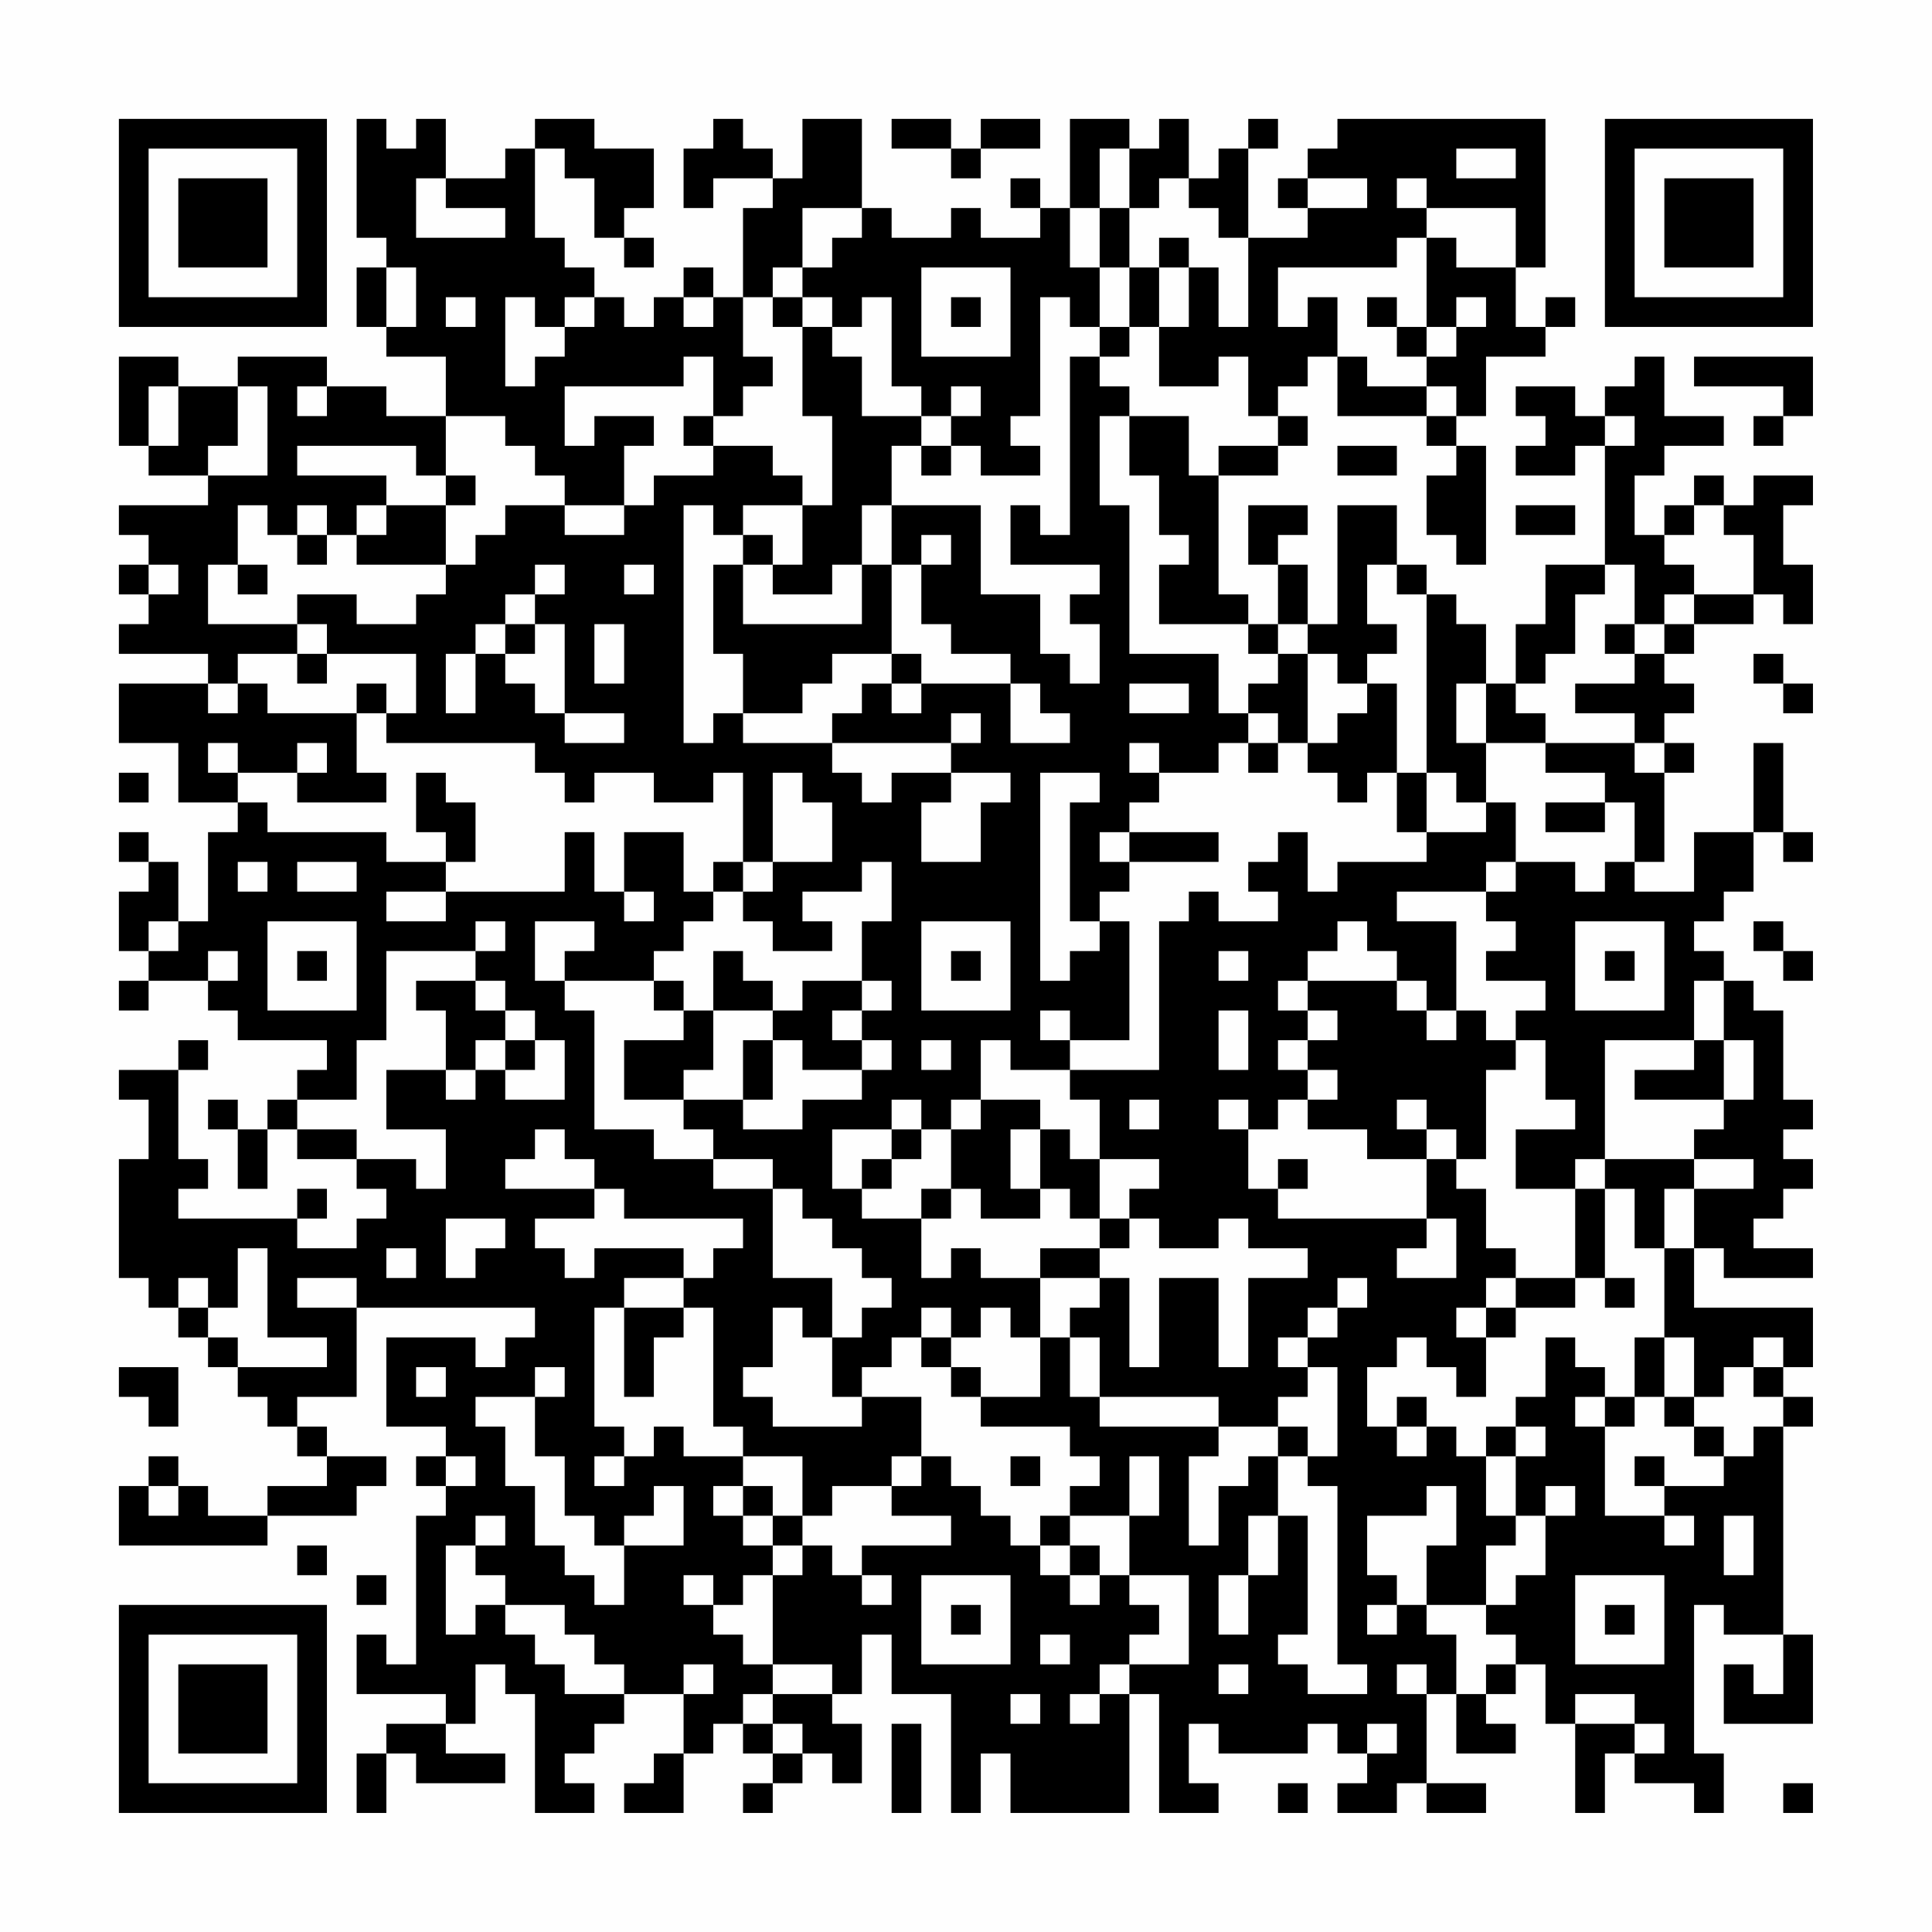 <?xml version="1.0" encoding="UTF-8"?>
<svg xmlns="http://www.w3.org/2000/svg" version="1.1" width="300" height="300" viewBox="0 0 300 300"><rect x="0" y="0" width="300" height="300" fill="#fefefe"/><g transform="scale(4.615)"><g transform="translate(4,4)"><path fill-rule="evenodd" d="M8 0L8 4L9 4L9 5L8 5L8 7L9 7L9 8L11 8L11 10L9 10L9 9L7 9L7 8L4 8L4 9L2 9L2 8L0 8L0 11L1 11L1 12L3 12L3 13L0 13L0 14L1 14L1 15L0 15L0 16L1 16L1 17L0 17L0 18L3 18L3 19L0 19L0 21L2 21L2 23L4 23L4 24L3 24L3 27L2 27L2 25L1 25L1 24L0 24L0 25L1 25L1 26L0 26L0 28L1 28L1 29L0 29L0 30L1 30L1 29L3 29L3 30L4 30L4 31L7 31L7 32L6 32L6 33L5 33L5 34L4 34L4 33L3 33L3 34L4 34L4 36L5 36L5 34L6 34L6 35L8 35L8 36L9 36L9 37L8 37L8 38L6 38L6 37L7 37L7 36L6 36L6 37L2 37L2 36L3 36L3 35L2 35L2 32L3 32L3 31L2 31L2 32L0 32L0 33L1 33L1 35L0 35L0 39L1 39L1 40L2 40L2 41L3 41L3 42L4 42L4 43L5 43L5 44L6 44L6 45L7 45L7 46L5 46L5 47L3 47L3 46L2 46L2 45L1 45L1 46L0 46L0 48L5 48L5 47L8 47L8 46L9 46L9 45L7 45L7 44L6 44L6 43L8 43L8 40L14 40L14 41L13 41L13 42L12 42L12 41L9 41L9 44L11 44L11 45L10 45L10 46L11 46L11 47L10 47L10 52L9 52L9 51L8 51L8 53L11 53L11 54L9 54L9 55L8 55L8 57L9 57L9 55L10 55L10 56L13 56L13 55L11 55L11 54L12 54L12 52L13 52L13 53L14 53L14 57L16 57L16 56L15 56L15 55L16 55L16 54L17 54L17 53L19 53L19 55L18 55L18 56L17 56L17 57L19 57L19 55L20 55L20 54L21 54L21 55L22 55L22 56L21 56L21 57L22 57L22 56L23 56L23 55L24 55L24 56L25 56L25 54L24 54L24 53L25 53L25 51L26 51L26 53L28 53L28 57L29 57L29 55L30 55L30 57L34 57L34 53L35 53L35 57L37 57L37 56L36 56L36 54L37 54L37 55L40 55L40 54L41 54L41 55L42 55L42 56L41 56L41 57L43 57L43 56L44 56L44 57L46 57L46 56L44 56L44 53L45 53L45 55L47 55L47 54L46 54L46 53L47 53L47 52L48 52L48 54L49 54L49 57L50 57L50 55L51 55L51 56L53 56L53 57L54 57L54 55L53 55L53 50L54 50L54 51L56 51L56 53L55 53L55 52L54 52L54 54L57 54L57 51L56 51L56 44L57 44L57 43L56 43L56 42L57 42L57 40L53 40L53 38L54 38L54 39L57 39L57 38L55 38L55 37L56 37L56 36L57 36L57 35L56 35L56 34L57 34L57 33L56 33L56 30L55 30L55 29L54 29L54 28L53 28L53 27L54 27L54 26L55 26L55 24L56 24L56 25L57 25L57 24L56 24L56 21L55 21L55 24L53 24L53 26L51 26L51 25L52 25L52 22L53 22L53 21L52 21L52 20L53 20L53 19L52 19L52 18L53 18L53 17L55 17L55 16L56 16L56 17L57 17L57 15L56 15L56 13L57 13L57 12L55 12L55 13L54 13L54 12L53 12L53 13L52 13L52 14L51 14L51 12L52 12L52 11L54 11L54 10L52 10L52 8L51 8L51 9L50 9L50 10L49 10L49 9L47 9L47 10L48 10L48 11L47 11L47 12L49 12L49 11L50 11L50 15L48 15L48 17L47 17L47 19L46 19L46 17L45 17L45 16L44 16L44 15L43 15L43 13L41 13L41 17L40 17L40 15L39 15L39 14L40 14L40 13L38 13L38 15L39 15L39 17L38 17L38 16L37 16L37 12L39 12L39 11L40 11L40 10L39 10L39 9L40 9L40 8L41 8L41 10L44 10L44 11L45 11L45 12L44 12L44 14L45 14L45 15L46 15L46 11L45 11L45 10L46 10L46 8L48 8L48 7L49 7L49 6L48 6L48 7L47 7L47 5L48 5L48 0L41 0L41 1L40 1L40 2L39 2L39 3L40 3L40 4L38 4L38 1L39 1L39 0L38 0L38 1L37 1L37 2L36 2L36 0L35 0L35 1L34 1L34 0L32 0L32 3L31 3L31 2L30 2L30 3L31 3L31 4L29 4L29 3L28 3L28 4L26 4L26 3L25 3L25 0L23 0L23 2L22 2L22 1L21 1L21 0L20 0L20 1L19 1L19 3L20 3L20 2L22 2L22 3L21 3L21 6L20 6L20 5L19 5L19 6L18 6L18 7L17 7L17 6L16 6L16 5L15 5L15 4L14 4L14 1L15 1L15 2L16 2L16 4L17 4L17 5L18 5L18 4L17 4L17 3L18 3L18 1L16 1L16 0L14 0L14 1L13 1L13 2L11 2L11 0L10 0L10 1L9 1L9 0ZM26 0L26 1L28 1L28 2L29 2L29 1L31 1L31 0L29 0L29 1L28 1L28 0ZM33 1L33 3L32 3L32 5L33 5L33 7L32 7L32 6L31 6L31 10L30 10L30 11L31 11L31 12L29 12L29 11L28 11L28 10L29 10L29 9L28 9L28 10L27 10L27 9L26 9L26 6L25 6L25 7L24 7L24 6L23 6L23 5L24 5L24 4L25 4L25 3L23 3L23 5L22 5L22 6L21 6L21 8L22 8L22 9L21 9L21 10L20 10L20 8L19 8L19 9L15 9L15 11L16 11L16 10L18 10L18 11L17 11L17 13L15 13L15 12L14 12L14 11L13 11L13 10L11 10L11 12L10 12L10 11L6 11L6 12L9 12L9 13L8 13L8 14L7 14L7 13L6 13L6 14L5 14L5 13L4 13L4 15L3 15L3 17L6 17L6 18L4 18L4 19L3 19L3 20L4 20L4 19L5 19L5 20L8 20L8 22L9 22L9 23L6 23L6 22L7 22L7 21L6 21L6 22L4 22L4 21L3 21L3 22L4 22L4 23L5 23L5 24L9 24L9 25L11 25L11 26L9 26L9 27L11 27L11 26L15 26L15 24L16 24L16 26L17 26L17 27L18 27L18 26L17 26L17 24L19 24L19 26L20 26L20 27L19 27L19 28L18 28L18 29L15 29L15 28L16 28L16 27L14 27L14 29L15 29L15 30L16 30L16 34L18 34L18 35L20 35L20 36L22 36L22 39L24 39L24 41L23 41L23 40L22 40L22 42L21 42L21 43L22 43L22 44L25 44L25 43L27 43L27 45L26 45L26 46L24 46L24 47L23 47L23 45L21 45L21 44L20 44L20 40L19 40L19 39L20 39L20 38L21 38L21 37L17 37L17 36L16 36L16 35L15 35L15 34L14 34L14 35L13 35L13 36L16 36L16 37L14 37L14 38L15 38L15 39L16 39L16 38L19 38L19 39L17 39L17 40L16 40L16 44L17 44L17 45L16 45L16 46L17 46L17 45L18 45L18 44L19 44L19 45L21 45L21 46L20 46L20 47L21 47L21 48L22 48L22 49L21 49L21 50L20 50L20 49L19 49L19 50L20 50L20 51L21 51L21 52L22 52L22 53L21 53L21 54L22 54L22 55L23 55L23 54L22 54L22 53L24 53L24 52L22 52L22 49L23 49L23 48L24 48L24 49L25 49L25 50L26 50L26 49L25 49L25 48L28 48L28 47L26 47L26 46L27 46L27 45L28 45L28 46L29 46L29 47L30 47L30 48L31 48L31 49L32 49L32 50L33 50L33 49L34 49L34 50L35 50L35 51L34 51L34 52L33 52L33 53L32 53L32 54L33 54L33 53L34 53L34 52L36 52L36 49L34 49L34 47L35 47L35 45L34 45L34 47L32 47L32 46L33 46L33 45L32 45L32 44L29 44L29 43L31 43L31 41L32 41L32 43L33 43L33 44L37 44L37 45L36 45L36 48L37 48L37 46L38 46L38 45L39 45L39 47L38 47L38 49L37 49L37 51L38 51L38 49L39 49L39 47L40 47L40 51L39 51L39 52L40 52L40 53L42 53L42 52L41 52L41 46L40 46L40 45L41 45L41 42L40 42L40 41L41 41L41 40L42 40L42 39L41 39L41 40L40 40L40 41L39 41L39 42L40 42L40 43L39 43L39 44L37 44L37 43L33 43L33 41L32 41L32 40L33 40L33 39L34 39L34 42L35 42L35 39L37 39L37 42L38 42L38 39L40 39L40 38L38 38L38 37L37 37L37 38L35 38L35 37L34 37L34 36L35 36L35 35L33 35L33 33L32 33L32 32L35 32L35 27L36 27L36 26L37 26L37 27L39 27L39 26L38 26L38 25L39 25L39 24L40 24L40 26L41 26L41 25L44 25L44 24L46 24L46 23L47 23L47 25L46 25L46 26L43 26L43 27L45 27L45 30L44 30L44 29L43 29L43 28L42 28L42 27L41 27L41 28L40 28L40 29L39 29L39 30L40 30L40 31L39 31L39 32L40 32L40 33L39 33L39 34L38 34L38 33L37 33L37 34L38 34L38 36L39 36L39 37L44 37L44 38L43 38L43 39L45 39L45 37L44 37L44 35L45 35L45 36L46 36L46 38L47 38L47 39L46 39L46 40L45 40L45 41L46 41L46 43L45 43L45 42L44 42L44 41L43 41L43 42L42 42L42 44L43 44L43 45L44 45L44 44L45 44L45 45L46 45L46 47L47 47L47 48L46 48L46 50L44 50L44 48L45 48L45 46L44 46L44 47L42 47L42 49L43 49L43 50L42 50L42 51L43 51L43 50L44 50L44 51L45 51L45 53L46 53L46 52L47 52L47 51L46 51L46 50L47 50L47 49L48 49L48 47L49 47L49 46L48 46L48 47L47 47L47 45L48 45L48 44L47 44L47 43L48 43L48 41L49 41L49 42L50 42L50 43L49 43L49 44L50 44L50 47L52 47L52 48L53 48L53 47L52 47L52 46L54 46L54 45L55 45L55 44L56 44L56 43L55 43L55 42L56 42L56 41L55 41L55 42L54 42L54 43L53 43L53 41L52 41L52 38L53 38L53 36L55 36L55 35L53 35L53 34L54 34L54 33L55 33L55 31L54 31L54 29L53 29L53 31L50 31L50 35L49 35L49 36L47 36L47 34L49 34L49 33L48 33L48 31L47 31L47 30L48 30L48 29L46 29L46 28L47 28L47 27L46 27L46 26L47 26L47 25L49 25L49 26L50 26L50 25L51 25L51 23L50 23L50 22L48 22L48 21L51 21L51 22L52 22L52 21L51 21L51 20L49 20L49 19L51 19L51 18L52 18L52 17L53 17L53 16L55 16L55 14L54 14L54 13L53 13L53 14L52 14L52 15L53 15L53 16L52 16L52 17L51 17L51 15L50 15L50 16L49 16L49 18L48 18L48 19L47 19L47 20L48 20L48 21L46 21L46 19L45 19L45 21L46 21L46 23L45 23L45 22L44 22L44 16L43 16L43 15L42 15L42 17L43 17L43 18L42 18L42 19L41 19L41 18L40 18L40 17L39 17L39 18L38 18L38 17L35 17L35 15L36 15L36 14L35 14L35 12L34 12L34 10L36 10L36 12L37 12L37 11L39 11L39 10L38 10L38 8L37 8L37 9L35 9L35 7L36 7L36 5L37 5L37 7L38 7L38 4L37 4L37 3L36 3L36 2L35 2L35 3L34 3L34 1ZM45 1L45 2L47 2L47 1ZM10 2L10 4L13 4L13 3L11 3L11 2ZM40 2L40 3L42 3L42 2ZM43 2L43 3L44 3L44 4L43 4L43 5L39 5L39 7L40 7L40 6L41 6L41 8L42 8L42 9L44 9L44 10L45 10L45 9L44 9L44 8L45 8L45 7L46 7L46 6L45 6L45 7L44 7L44 4L45 4L45 5L47 5L47 3L44 3L44 2ZM33 3L33 5L34 5L34 7L33 7L33 8L32 8L32 14L31 14L31 13L30 13L30 15L33 15L33 16L32 16L32 17L33 17L33 19L32 19L32 18L31 18L31 16L29 16L29 13L26 13L26 11L27 11L27 12L28 12L28 11L27 11L27 10L25 10L25 8L24 8L24 7L23 7L23 6L22 6L22 7L23 7L23 10L24 10L24 13L23 13L23 12L22 12L22 11L20 11L20 10L19 10L19 11L20 11L20 12L18 12L18 13L17 13L17 14L15 14L15 13L13 13L13 14L12 14L12 15L11 15L11 13L12 13L12 12L11 12L11 13L9 13L9 14L8 14L8 15L11 15L11 16L10 16L10 17L8 17L8 16L6 16L6 17L7 17L7 18L6 18L6 19L7 19L7 18L10 18L10 20L9 20L9 19L8 19L8 20L9 20L9 21L14 21L14 22L15 22L15 23L16 23L16 22L18 22L18 23L20 23L20 22L21 22L21 25L20 25L20 26L21 26L21 27L22 27L22 28L24 28L24 27L23 27L23 26L25 26L25 25L26 25L26 27L25 27L25 29L23 29L23 30L22 30L22 29L21 29L21 28L20 28L20 30L19 30L19 29L18 29L18 30L19 30L19 31L17 31L17 33L19 33L19 34L20 34L20 35L22 35L22 36L23 36L23 37L24 37L24 38L25 38L25 39L26 39L26 40L25 40L25 41L24 41L24 43L25 43L25 42L26 42L26 41L27 41L27 42L28 42L28 43L29 43L29 42L28 42L28 41L29 41L29 40L30 40L30 41L31 41L31 39L33 39L33 38L34 38L34 37L33 37L33 35L32 35L32 34L31 34L31 33L29 33L29 31L30 31L30 32L32 32L32 31L34 31L34 27L33 27L33 26L34 26L34 25L37 25L37 24L34 24L34 23L35 23L35 22L37 22L37 21L38 21L38 22L39 22L39 21L40 21L40 22L41 22L41 23L42 23L42 22L43 22L43 24L44 24L44 22L43 22L43 19L42 19L42 20L41 20L41 21L40 21L40 18L39 18L39 19L38 19L38 20L37 20L37 18L34 18L34 13L33 13L33 10L34 10L34 9L33 9L33 8L34 8L34 7L35 7L35 5L36 5L36 4L35 4L35 5L34 5L34 3ZM9 5L9 7L10 7L10 5ZM27 5L27 8L30 8L30 5ZM11 6L11 7L12 7L12 6ZM13 6L13 9L14 9L14 8L15 8L15 7L16 7L16 6L15 6L15 7L14 7L14 6ZM19 6L19 7L20 7L20 6ZM28 6L28 7L29 7L29 6ZM42 6L42 7L43 7L43 8L44 8L44 7L43 7L43 6ZM53 8L53 9L56 9L56 10L55 10L55 11L56 11L56 10L57 10L57 8ZM1 9L1 11L2 11L2 9ZM4 9L4 11L3 11L3 12L5 12L5 9ZM6 9L6 10L7 10L7 9ZM50 10L50 11L51 11L51 10ZM41 11L41 12L43 12L43 11ZM19 13L19 21L20 21L20 20L21 20L21 21L24 21L24 22L25 22L25 23L26 23L26 22L28 22L28 23L27 23L27 25L29 25L29 23L30 23L30 22L28 22L28 21L29 21L29 20L28 20L28 21L24 21L24 20L25 20L25 19L26 19L26 20L27 20L27 19L30 19L30 21L32 21L32 20L31 20L31 19L30 19L30 18L28 18L28 17L27 17L27 15L28 15L28 14L27 14L27 15L26 15L26 13L25 13L25 15L24 15L24 16L22 16L22 15L23 15L23 13L21 13L21 14L20 14L20 13ZM47 13L47 14L49 14L49 13ZM6 14L6 15L7 15L7 14ZM21 14L21 15L20 15L20 18L21 18L21 20L23 20L23 19L24 19L24 18L26 18L26 19L27 19L27 18L26 18L26 15L25 15L25 17L21 17L21 15L22 15L22 14ZM1 15L1 16L2 16L2 15ZM4 15L4 16L5 16L5 15ZM14 15L14 16L13 16L13 17L12 17L12 18L11 18L11 20L12 20L12 18L13 18L13 19L14 19L14 20L15 20L15 21L17 21L17 20L15 20L15 17L14 17L14 16L15 16L15 15ZM17 15L17 16L18 16L18 15ZM13 17L13 18L14 18L14 17ZM16 17L16 19L17 19L17 17ZM50 17L50 18L51 18L51 17ZM55 18L55 19L56 19L56 20L57 20L57 19L56 19L56 18ZM34 19L34 20L36 20L36 19ZM38 20L38 21L39 21L39 20ZM34 21L34 22L35 22L35 21ZM0 22L0 23L1 23L1 22ZM10 22L10 24L11 24L11 25L12 25L12 23L11 23L11 22ZM22 22L22 25L21 25L21 26L22 26L22 25L24 25L24 23L23 23L23 22ZM31 22L31 29L32 29L32 28L33 28L33 27L32 27L32 23L33 23L33 22ZM48 23L48 24L50 24L50 23ZM33 24L33 25L34 25L34 24ZM4 25L4 26L5 26L5 25ZM6 25L6 26L8 26L8 25ZM1 27L1 28L2 28L2 27ZM5 27L5 30L8 30L8 27ZM12 27L12 28L9 28L9 31L8 31L8 33L6 33L6 34L8 34L8 35L10 35L10 36L11 36L11 34L9 34L9 32L11 32L11 33L12 33L12 32L13 32L13 33L15 33L15 31L14 31L14 30L13 30L13 29L12 29L12 28L13 28L13 27ZM27 27L27 30L30 30L30 27ZM49 27L49 30L52 30L52 27ZM55 27L55 28L56 28L56 29L57 29L57 28L56 28L56 27ZM3 28L3 29L4 29L4 28ZM6 28L6 29L7 29L7 28ZM28 28L28 29L29 29L29 28ZM37 28L37 29L38 29L38 28ZM50 28L50 29L51 29L51 28ZM10 29L10 30L11 30L11 32L12 32L12 31L13 31L13 32L14 32L14 31L13 31L13 30L12 30L12 29ZM25 29L25 30L24 30L24 31L25 31L25 32L23 32L23 31L22 31L22 30L20 30L20 32L19 32L19 33L21 33L21 34L23 34L23 33L25 33L25 32L26 32L26 31L25 31L25 30L26 30L26 29ZM40 29L40 30L41 30L41 31L40 31L40 32L41 32L41 33L40 33L40 34L42 34L42 35L44 35L44 34L45 34L45 35L46 35L46 32L47 32L47 31L46 31L46 30L45 30L45 31L44 31L44 30L43 30L43 29ZM31 30L31 31L32 31L32 30ZM37 30L37 32L38 32L38 30ZM21 31L21 33L22 33L22 31ZM27 31L27 32L28 32L28 31ZM53 31L53 32L51 32L51 33L54 33L54 31ZM26 33L26 34L24 34L24 36L25 36L25 37L27 37L27 39L28 39L28 38L29 38L29 39L31 39L31 38L33 38L33 37L32 37L32 36L31 36L31 34L30 34L30 36L31 36L31 37L29 37L29 36L28 36L28 34L29 34L29 33L28 33L28 34L27 34L27 33ZM34 33L34 34L35 34L35 33ZM43 33L43 34L44 34L44 33ZM26 34L26 35L25 35L25 36L26 36L26 35L27 35L27 34ZM39 35L39 36L40 36L40 35ZM50 35L50 36L49 36L49 39L47 39L47 40L46 40L46 41L47 41L47 40L49 40L49 39L50 39L50 40L51 40L51 39L50 39L50 36L51 36L51 38L52 38L52 36L53 36L53 35ZM27 36L27 37L28 37L28 36ZM11 37L11 39L12 39L12 38L13 38L13 37ZM4 38L4 40L3 40L3 39L2 39L2 40L3 40L3 41L4 41L4 42L7 42L7 41L5 41L5 38ZM9 38L9 39L10 39L10 38ZM6 39L6 40L8 40L8 39ZM17 40L17 43L18 43L18 41L19 41L19 40ZM27 40L27 41L28 41L28 40ZM51 41L51 43L50 43L50 44L51 44L51 43L52 43L52 44L53 44L53 45L54 45L54 44L53 44L53 43L52 43L52 41ZM0 42L0 43L1 43L1 44L2 44L2 42ZM10 42L10 43L11 43L11 42ZM14 42L14 43L12 43L12 44L13 44L13 46L14 46L14 48L15 48L15 49L16 49L16 50L17 50L17 48L19 48L19 46L18 46L18 47L17 47L17 48L16 48L16 47L15 47L15 45L14 45L14 43L15 43L15 42ZM43 43L43 44L44 44L44 43ZM39 44L39 45L40 45L40 44ZM46 44L46 45L47 45L47 44ZM11 45L11 46L12 46L12 45ZM30 45L30 46L31 46L31 45ZM51 45L51 46L52 46L52 45ZM1 46L1 47L2 47L2 46ZM21 46L21 47L22 47L22 48L23 48L23 47L22 47L22 46ZM12 47L12 48L11 48L11 51L12 51L12 50L13 50L13 51L14 51L14 52L15 52L15 53L17 53L17 52L16 52L16 51L15 51L15 50L13 50L13 49L12 49L12 48L13 48L13 47ZM31 47L31 48L32 48L32 49L33 49L33 48L32 48L32 47ZM54 47L54 49L55 49L55 47ZM6 48L6 49L7 49L7 48ZM8 49L8 50L9 50L9 49ZM27 49L27 52L30 52L30 49ZM49 49L49 52L52 52L52 49ZM28 50L28 51L29 51L29 50ZM50 50L50 51L51 51L51 50ZM31 51L31 52L32 52L32 51ZM19 52L19 53L20 53L20 52ZM37 52L37 53L38 53L38 52ZM43 52L43 53L44 53L44 52ZM30 53L30 54L31 54L31 53ZM49 53L49 54L51 54L51 55L52 55L52 54L51 54L51 53ZM26 54L26 57L27 57L27 54ZM42 54L42 55L43 55L43 54ZM39 56L39 57L40 57L40 56ZM56 56L56 57L57 57L57 56ZM0 0L0 7L7 7L7 0ZM1 1L1 6L6 6L6 1ZM2 2L2 5L5 5L5 2ZM50 0L50 7L57 7L57 0ZM51 1L51 6L56 6L56 1ZM52 2L52 5L55 5L55 2ZM0 50L0 57L7 57L7 50ZM1 51L1 56L6 56L6 51ZM2 52L2 55L5 55L5 52Z" fill="#000000"/></g></g></svg>
